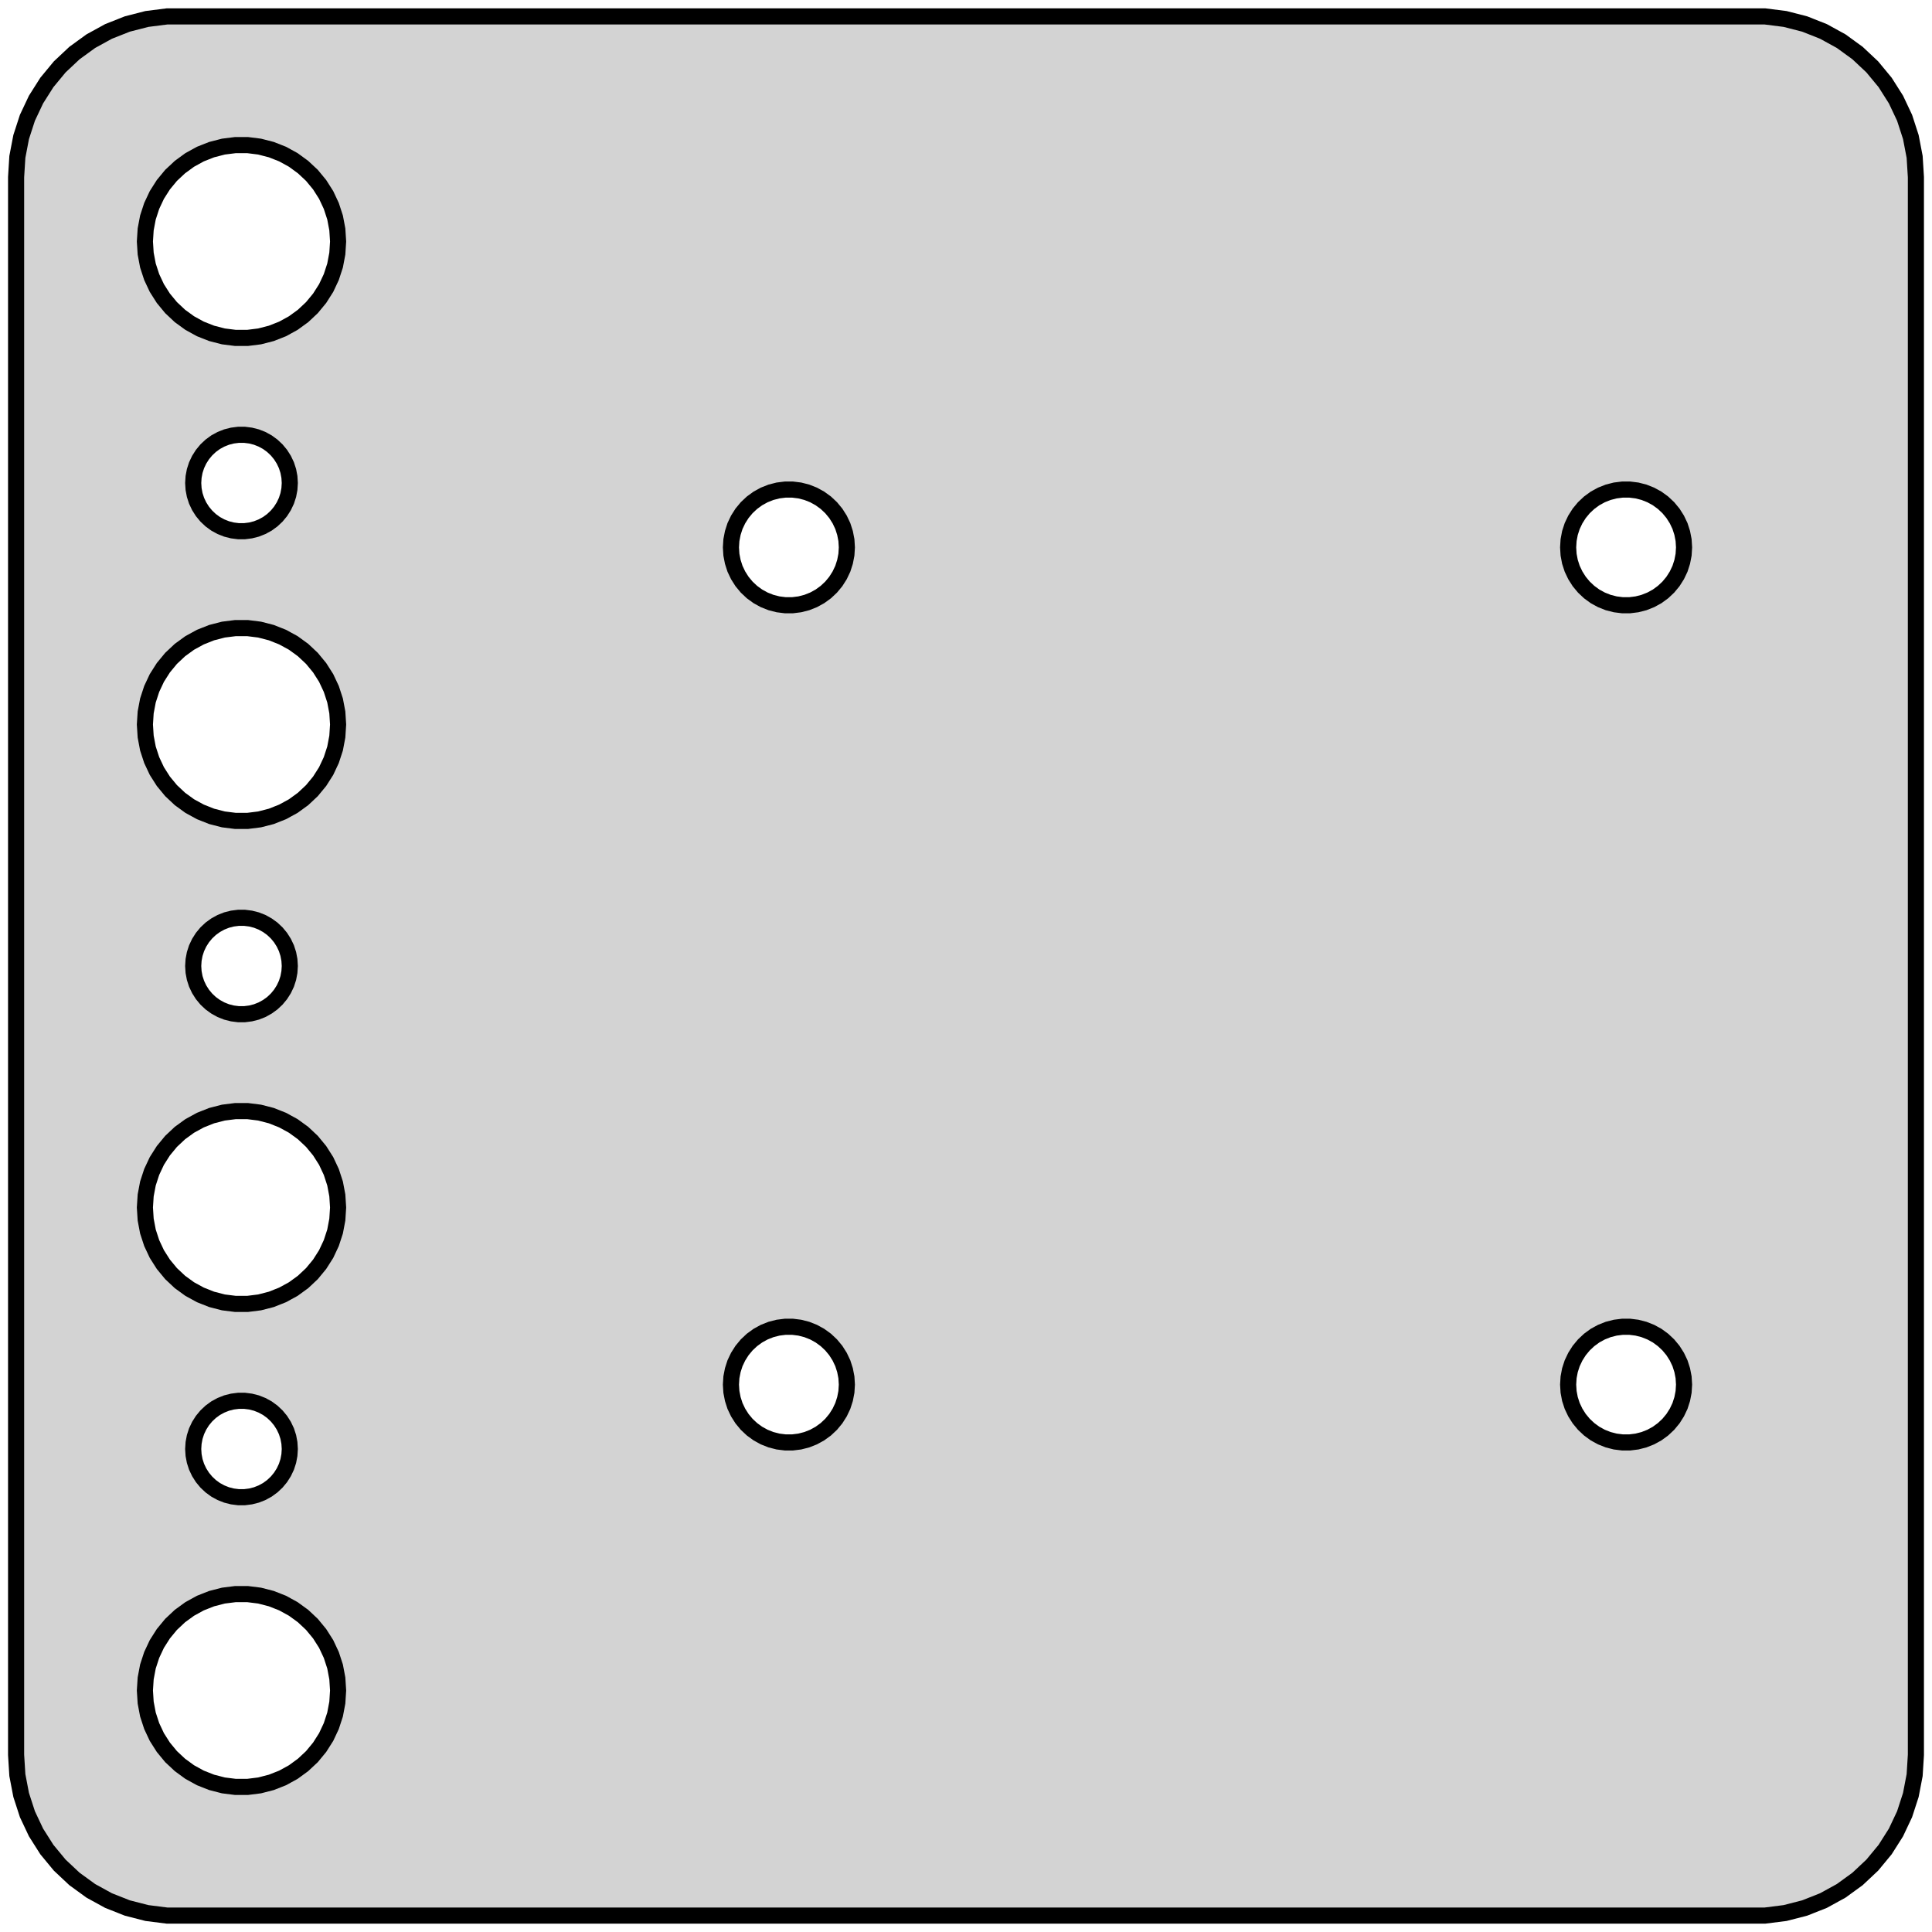 <?xml version="1.0" standalone="no"?>
<!DOCTYPE svg PUBLIC "-//W3C//DTD SVG 1.1//EN" "http://www.w3.org/Graphics/SVG/1.1/DTD/svg11.dtd">
<svg width="60mm" height="60mm" viewBox="-30 -30 60 60" xmlns="http://www.w3.org/2000/svg" version="1.1">
<title>OpenSCAD Model</title>
<path d="
M 25.437,29.411 L 26.045,29.255 L 26.629,29.024 L 27.179,28.722 L 27.687,28.353 L 28.145,27.923
 L 28.545,27.439 L 28.881,26.909 L 29.149,26.341 L 29.343,25.743 L 29.461,25.127 L 29.5,24.5
 L 29.5,-24.5 L 29.461,-25.127 L 29.343,-25.743 L 29.149,-26.341 L 28.881,-26.909 L 28.545,-27.439
 L 28.145,-27.923 L 27.687,-28.353 L 27.179,-28.722 L 26.629,-29.024 L 26.045,-29.255 L 25.437,-29.411
 L 24.814,-29.49 L -24.814,-29.49 L -25.437,-29.411 L -26.045,-29.255 L -26.629,-29.024 L -27.179,-28.722
 L -27.687,-28.353 L -28.145,-27.923 L -28.545,-27.439 L -28.881,-26.909 L -29.149,-26.341 L -29.343,-25.743
 L -29.461,-25.127 L -29.5,-24.5 L -29.5,24.5 L -29.461,25.127 L -29.343,25.743 L -29.149,26.341
 L -28.881,26.909 L -28.545,27.439 L -28.145,27.923 L -27.687,28.353 L -27.179,28.722 L -26.629,29.024
 L -26.045,29.255 L -25.437,29.411 L -24.814,29.49 L 24.814,29.49 z
M -22.688,-19.506 L -23.062,-19.553 L -23.427,-19.647 L -23.777,-19.785 L -24.108,-19.967 L -24.412,-20.188
 L -24.687,-20.446 L -24.927,-20.737 L -25.129,-21.055 L -25.289,-21.396 L -25.406,-21.754 L -25.476,-22.124
 L -25.5,-22.5 L -25.476,-22.876 L -25.406,-23.246 L -25.289,-23.604 L -25.129,-23.945 L -24.927,-24.263
 L -24.687,-24.554 L -24.412,-24.811 L -24.108,-25.033 L -23.777,-25.215 L -23.427,-25.353 L -23.062,-25.447
 L -22.688,-25.494 L -22.312,-25.494 L -21.938,-25.447 L -21.573,-25.353 L -21.223,-25.215 L -20.892,-25.033
 L -20.588,-24.811 L -20.313,-24.554 L -20.073,-24.263 L -19.871,-23.945 L -19.711,-23.604 L -19.594,-23.246
 L -19.524,-22.876 L -19.5,-22.5 L -19.524,-22.124 L -19.594,-21.754 L -19.711,-21.396 L -19.871,-21.055
 L -20.073,-20.737 L -20.313,-20.446 L -20.588,-20.188 L -20.892,-19.967 L -21.223,-19.785 L -21.573,-19.647
 L -21.938,-19.553 L -22.312,-19.506 z
M -22.594,-13.503 L -22.781,-13.527 L -22.963,-13.573 L -23.139,-13.643 L -23.304,-13.733 L -23.456,-13.844
 L -23.593,-13.973 L -23.713,-14.118 L -23.814,-14.277 L -23.895,-14.448 L -23.953,-14.627 L -23.988,-14.812
 L -24,-15 L -23.988,-15.188 L -23.953,-15.373 L -23.895,-15.552 L -23.814,-15.723 L -23.713,-15.882
 L -23.593,-16.027 L -23.456,-16.156 L -23.304,-16.267 L -23.139,-16.357 L -22.963,-16.427 L -22.781,-16.473
 L -22.594,-16.497 L -22.406,-16.497 L -22.219,-16.473 L -22.037,-16.427 L -21.861,-16.357 L -21.696,-16.267
 L -21.544,-16.156 L -21.407,-16.027 L -21.287,-15.882 L -21.186,-15.723 L -21.105,-15.552 L -21.047,-15.373
 L -21.012,-15.188 L -21,-15 L -21.012,-14.812 L -21.047,-14.627 L -21.105,-14.448 L -21.186,-14.277
 L -21.287,-14.118 L -21.407,-13.973 L -21.544,-13.844 L -21.696,-13.733 L -21.861,-13.643 L -22.037,-13.573
 L -22.219,-13.527 L -22.406,-13.503 z
M 18.923,-12.133 L 18.826,-12.337 L 18.756,-12.552 L 18.714,-12.774 L 18.7,-13 L 18.714,-13.226
 L 18.756,-13.448 L 18.826,-13.663 L 18.923,-13.867 L 19.044,-14.058 L 19.188,-14.232 L 19.353,-14.387
 L 19.535,-14.52 L 19.734,-14.629 L 19.944,-14.712 L 20.163,-14.768 L 20.387,-14.796 L 20.613,-14.796
 L 20.837,-14.768 L 21.056,-14.712 L 21.266,-14.629 L 21.465,-14.52 L 21.647,-14.387 L 21.812,-14.232
 L 21.956,-14.058 L 22.077,-13.867 L 22.174,-13.663 L 22.243,-13.448 L 22.286,-13.226 L 22.3,-13
 L 22.286,-12.774 L 22.243,-12.552 L 22.174,-12.337 L 22.077,-12.133 L 21.956,-11.942 L 21.812,-11.768
 L 21.647,-11.613 L 21.465,-11.48 L 21.266,-11.371 L 21.056,-11.288 L 20.837,-11.232 L 20.613,-11.204
 L 20.387,-11.204 L 20.163,-11.232 L 19.944,-11.288 L 19.734,-11.371 L 19.535,-11.48 L 19.353,-11.613
 L 19.188,-11.768 L 19.044,-11.942 z
M -22.688,-4.506 L -23.062,-4.553 L -23.427,-4.647 L -23.777,-4.786 L -24.108,-4.967 L -24.412,-5.188
 L -24.687,-5.446 L -24.927,-5.737 L -25.129,-6.055 L -25.289,-6.396 L -25.406,-6.754 L -25.476,-7.124
 L -25.5,-7.5 L -25.476,-7.876 L -25.406,-8.246 L -25.289,-8.604 L -25.129,-8.945 L -24.927,-9.263
 L -24.687,-9.554 L -24.412,-9.812 L -24.108,-10.033 L -23.777,-10.214 L -23.427,-10.353 L -23.062,-10.447
 L -22.688,-10.494 L -22.312,-10.494 L -21.938,-10.447 L -21.573,-10.353 L -21.223,-10.214 L -20.892,-10.033
 L -20.588,-9.812 L -20.313,-9.554 L -20.073,-9.263 L -19.871,-8.945 L -19.711,-8.604 L -19.594,-8.246
 L -19.524,-7.876 L -19.5,-7.5 L -19.524,-7.124 L -19.594,-6.754 L -19.711,-6.396 L -19.871,-6.055
 L -20.073,-5.737 L -20.313,-5.446 L -20.588,-5.188 L -20.892,-4.967 L -21.223,-4.786 L -21.573,-4.647
 L -21.938,-4.553 L -22.312,-4.506 z
M -22.594,1.497 L -22.781,1.473 L -22.963,1.427 L -23.139,1.357 L -23.304,1.266 L -23.456,1.156
 L -23.593,1.027 L -23.713,0.882 L -23.814,0.723 L -23.895,0.552 L -23.953,0.373 L -23.988,0.188
 L -24,-0 L -23.988,-0.188 L -23.953,-0.373 L -23.895,-0.552 L -23.814,-0.723 L -23.713,-0.882
 L -23.593,-1.027 L -23.456,-1.156 L -23.304,-1.266 L -23.139,-1.357 L -22.963,-1.427 L -22.781,-1.473
 L -22.594,-1.497 L -22.406,-1.497 L -22.219,-1.473 L -22.037,-1.427 L -21.861,-1.357 L -21.696,-1.266
 L -21.544,-1.156 L -21.407,-1.027 L -21.287,-0.882 L -21.186,-0.723 L -21.105,-0.552 L -21.047,-0.373
 L -21.012,-0.188 L -21,-0 L -21.012,0.188 L -21.047,0.373 L -21.105,0.552 L -21.186,0.723
 L -21.287,0.882 L -21.407,1.027 L -21.544,1.156 L -21.696,1.266 L -21.861,1.357 L -22.037,1.427
 L -22.219,1.473 L -22.406,1.497 z
M -22.688,10.494 L -23.062,10.447 L -23.427,10.353 L -23.777,10.214 L -24.108,10.033 L -24.412,9.812
 L -24.687,9.554 L -24.927,9.263 L -25.129,8.945 L -25.289,8.604 L -25.406,8.246 L -25.476,7.876
 L -25.5,7.5 L -25.476,7.124 L -25.406,6.754 L -25.289,6.396 L -25.129,6.055 L -24.927,5.737
 L -24.687,5.446 L -24.412,5.188 L -24.108,4.967 L -23.777,4.786 L -23.427,4.647 L -23.062,4.553
 L -22.688,4.506 L -22.312,4.506 L -21.938,4.553 L -21.573,4.647 L -21.223,4.786 L -20.892,4.967
 L -20.588,5.188 L -20.313,5.446 L -20.073,5.737 L -19.871,6.055 L -19.711,6.396 L -19.594,6.754
 L -19.524,7.124 L -19.5,7.5 L -19.524,7.876 L -19.594,8.246 L -19.711,8.604 L -19.871,8.945
 L -20.073,9.263 L -20.313,9.554 L -20.588,9.812 L -20.892,10.033 L -21.223,10.214 L -21.573,10.353
 L -21.938,10.447 L -22.312,10.494 z
M 20.387,14.796 L 20.163,14.768 L 19.944,14.712 L 19.734,14.629 L 19.535,14.52 L 19.353,14.387
 L 19.188,14.232 L 19.044,14.058 L 18.923,13.867 L 18.826,13.663 L 18.756,13.448 L 18.714,13.226
 L 18.7,13 L 18.714,12.774 L 18.756,12.552 L 18.826,12.337 L 18.923,12.133 L 19.044,11.942
 L 19.188,11.768 L 19.353,11.613 L 19.535,11.48 L 19.734,11.371 L 19.944,11.288 L 20.163,11.232
 L 20.387,11.204 L 20.613,11.204 L 20.837,11.232 L 21.056,11.288 L 21.266,11.371 L 21.465,11.48
 L 21.647,11.613 L 21.812,11.768 L 21.956,11.942 L 22.077,12.133 L 22.174,12.337 L 22.243,12.552
 L 22.286,12.774 L 22.3,13 L 22.286,13.226 L 22.243,13.448 L 22.174,13.663 L 22.077,13.867
 L 21.956,14.058 L 21.812,14.232 L 21.647,14.387 L 21.465,14.52 L 21.266,14.629 L 21.056,14.712
 L 20.837,14.768 L 20.613,14.796 z
M -5.613,14.796 L -5.837,14.768 L -6.056,14.712 L -6.266,14.629 L -6.464,14.52 L -6.647,14.387
 L -6.812,14.232 L -6.956,14.058 L -7.077,13.867 L -7.174,13.663 L -7.243,13.448 L -7.286,13.226
 L -7.3,13 L -7.286,12.774 L -7.243,12.552 L -7.174,12.337 L -7.077,12.133 L -6.956,11.942
 L -6.812,11.768 L -6.647,11.613 L -6.464,11.48 L -6.266,11.371 L -6.056,11.288 L -5.837,11.232
 L -5.613,11.204 L -5.387,11.204 L -5.163,11.232 L -4.944,11.288 L -4.734,11.371 L -4.536,11.48
 L -4.353,11.613 L -4.188,11.768 L -4.044,11.942 L -3.923,12.133 L -3.826,12.337 L -3.757,12.552
 L -3.714,12.774 L -3.7,13 L -3.714,13.226 L -3.757,13.448 L -3.826,13.663 L -3.923,13.867
 L -4.044,14.058 L -4.188,14.232 L -4.353,14.387 L -4.536,14.52 L -4.734,14.629 L -4.944,14.712
 L -5.163,14.768 L -5.387,14.796 z
M -22.594,16.497 L -22.781,16.473 L -22.963,16.427 L -23.139,16.357 L -23.304,16.267 L -23.456,16.156
 L -23.593,16.027 L -23.713,15.882 L -23.814,15.723 L -23.895,15.552 L -23.953,15.373 L -23.988,15.188
 L -24,15 L -23.988,14.812 L -23.953,14.627 L -23.895,14.448 L -23.814,14.277 L -23.713,14.118
 L -23.593,13.973 L -23.456,13.844 L -23.304,13.733 L -23.139,13.643 L -22.963,13.573 L -22.781,13.527
 L -22.594,13.503 L -22.406,13.503 L -22.219,13.527 L -22.037,13.573 L -21.861,13.643 L -21.696,13.733
 L -21.544,13.844 L -21.407,13.973 L -21.287,14.118 L -21.186,14.277 L -21.105,14.448 L -21.047,14.627
 L -21.012,14.812 L -21,15 L -21.012,15.188 L -21.047,15.373 L -21.105,15.552 L -21.186,15.723
 L -21.287,15.882 L -21.407,16.027 L -21.544,16.156 L -21.696,16.267 L -21.861,16.357 L -22.037,16.427
 L -22.219,16.473 L -22.406,16.497 z
M -22.688,25.494 L -23.062,25.447 L -23.427,25.353 L -23.777,25.215 L -24.108,25.033 L -24.412,24.811
 L -24.687,24.554 L -24.927,24.263 L -25.129,23.945 L -25.289,23.604 L -25.406,23.246 L -25.476,22.876
 L -25.5,22.5 L -25.476,22.124 L -25.406,21.754 L -25.289,21.396 L -25.129,21.055 L -24.927,20.737
 L -24.687,20.446 L -24.412,20.188 L -24.108,19.967 L -23.777,19.785 L -23.427,19.647 L -23.062,19.553
 L -22.688,19.506 L -22.312,19.506 L -21.938,19.553 L -21.573,19.647 L -21.223,19.785 L -20.892,19.967
 L -20.588,20.188 L -20.313,20.446 L -20.073,20.737 L -19.871,21.055 L -19.711,21.396 L -19.594,21.754
 L -19.524,22.124 L -19.5,22.5 L -19.524,22.876 L -19.594,23.246 L -19.711,23.604 L -19.871,23.945
 L -20.073,24.263 L -20.313,24.554 L -20.588,24.811 L -20.892,25.033 L -21.223,25.215 L -21.573,25.353
 L -21.938,25.447 L -22.312,25.494 z
M -4.536,-11.48 L -4.734,-11.371 L -4.944,-11.288 L -5.163,-11.232 L -5.387,-11.204 L -5.613,-11.204
 L -5.837,-11.232 L -6.056,-11.288 L -6.266,-11.371 L -6.464,-11.48 L -6.647,-11.613 L -6.812,-11.768
 L -6.956,-11.942 L -7.077,-12.133 L -7.174,-12.337 L -7.243,-12.552 L -7.286,-12.774 L -7.3,-13
 L -7.286,-13.226 L -7.243,-13.448 L -7.174,-13.663 L -7.077,-13.867 L -6.956,-14.058 L -6.812,-14.232
 L -6.647,-14.387 L -6.464,-14.52 L -6.266,-14.629 L -6.056,-14.712 L -5.837,-14.768 L -5.613,-14.796
 L -5.387,-14.796 L -5.163,-14.768 L -4.944,-14.712 L -4.734,-14.629 L -4.536,-14.52 L -4.353,-14.387
 L -4.188,-14.232 L -4.044,-14.058 L -3.923,-13.867 L -3.826,-13.663 L -3.757,-13.448 L -3.714,-13.226
 L -3.7,-13 L -3.714,-12.774 L -3.757,-12.552 L -3.826,-12.337 L -3.923,-12.133 L -4.044,-11.942
 L -4.188,-11.768 L -4.353,-11.613 z
" stroke="black" fill="lightgray" stroke-width="0.5"/>
</svg>
